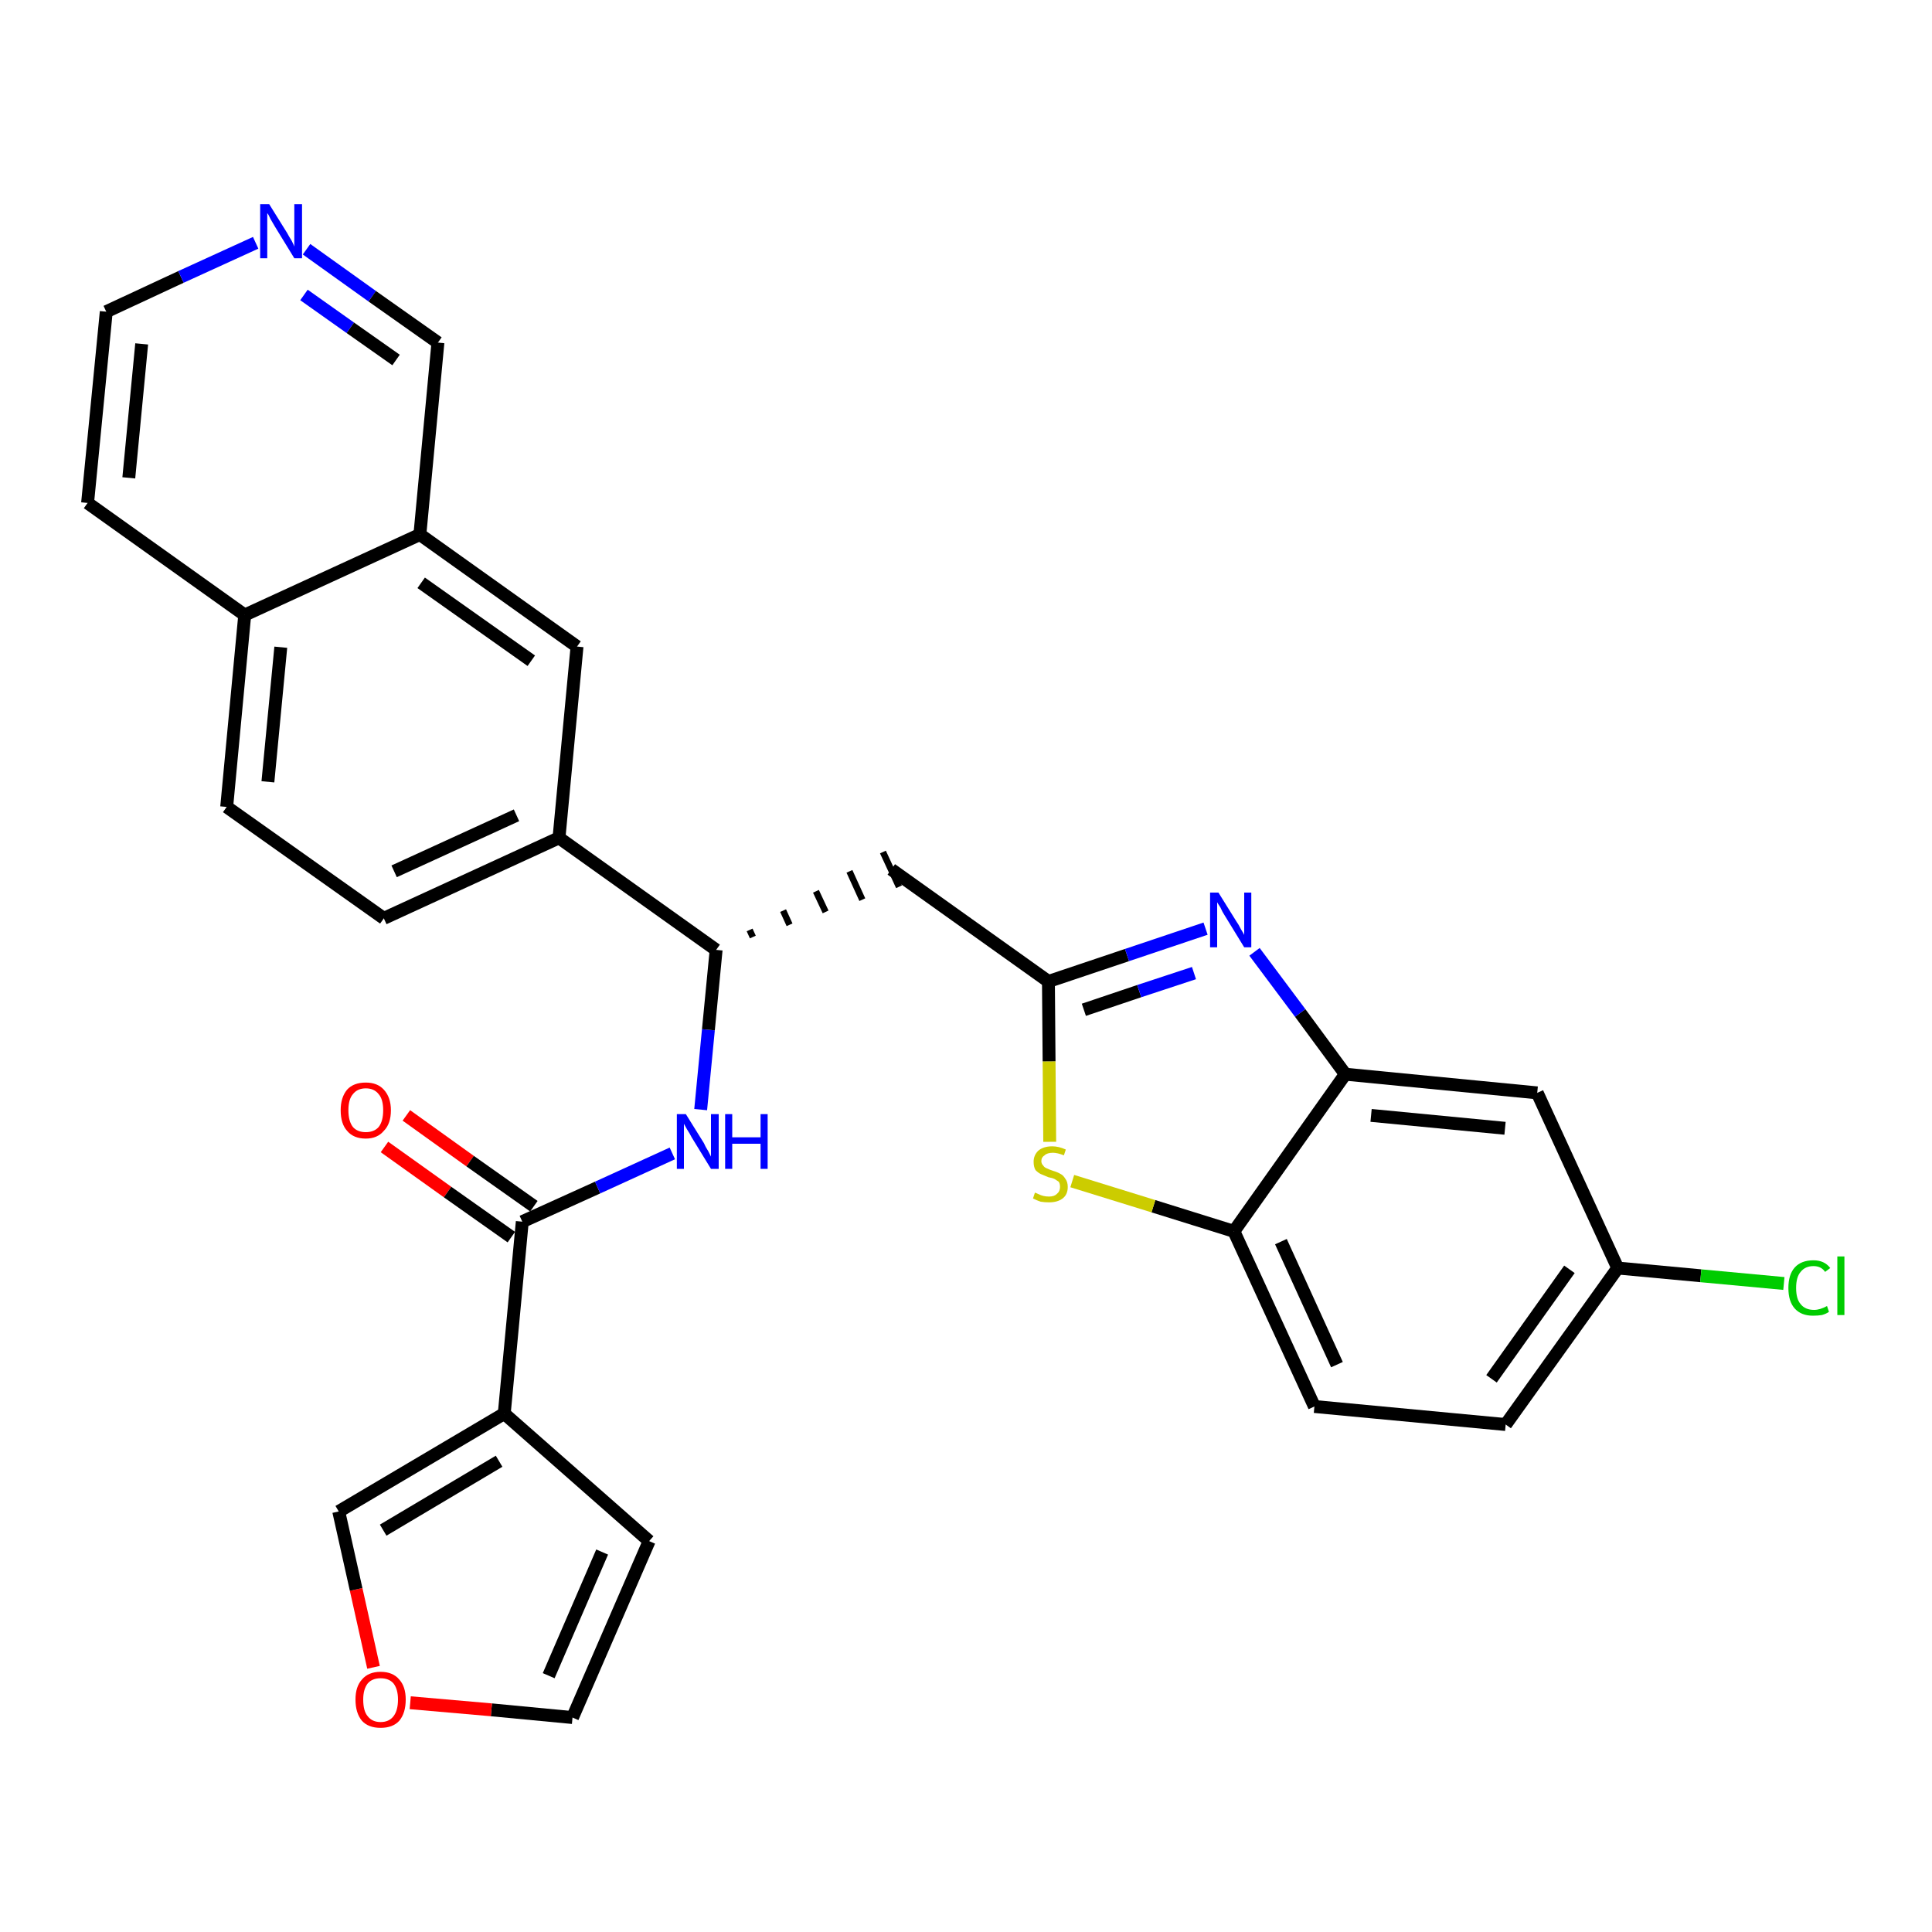 <?xml version='1.0' encoding='iso-8859-1'?>
<svg version='1.1' baseProfile='full'
              xmlns='http://www.w3.org/2000/svg'
                      xmlns:rdkit='http://www.rdkit.org/xml'
                      xmlns:xlink='http://www.w3.org/1999/xlink'
                  xml:space='preserve'
width='300px' height='300px' viewBox='0 0 300 300'>
<!-- END OF HEADER -->
<path class='bond-0 atom-0 atom-1' d='M 59.7,178.1 L 69.5,185.1' style='fill:none;fill-rule:evenodd;stroke:#FF0000;stroke-width:2.0px;stroke-linecap:butt;stroke-linejoin:miter;stroke-opacity:1' />
<path class='bond-0 atom-0 atom-1' d='M 69.5,185.1 L 79.4,192.1' style='fill:none;fill-rule:evenodd;stroke:#000000;stroke-width:2.0px;stroke-linecap:butt;stroke-linejoin:miter;stroke-opacity:1' />
<path class='bond-0 atom-0 atom-1' d='M 63.1,173.2 L 73.0,180.3' style='fill:none;fill-rule:evenodd;stroke:#FF0000;stroke-width:2.0px;stroke-linecap:butt;stroke-linejoin:miter;stroke-opacity:1' />
<path class='bond-0 atom-0 atom-1' d='M 73.0,180.3 L 82.9,187.3' style='fill:none;fill-rule:evenodd;stroke:#000000;stroke-width:2.0px;stroke-linecap:butt;stroke-linejoin:miter;stroke-opacity:1' />
<path class='bond-1 atom-1 atom-2' d='M 81.1,189.7 L 92.8,184.4' style='fill:none;fill-rule:evenodd;stroke:#000000;stroke-width:2.0px;stroke-linecap:butt;stroke-linejoin:miter;stroke-opacity:1' />
<path class='bond-1 atom-1 atom-2' d='M 92.8,184.4 L 104.4,179.1' style='fill:none;fill-rule:evenodd;stroke:#0000FF;stroke-width:2.0px;stroke-linecap:butt;stroke-linejoin:miter;stroke-opacity:1' />
<path class='bond-24 atom-1 atom-25' d='M 81.1,189.7 L 78.3,219.5' style='fill:none;fill-rule:evenodd;stroke:#000000;stroke-width:2.0px;stroke-linecap:butt;stroke-linejoin:miter;stroke-opacity:1' />
<path class='bond-2 atom-2 atom-3' d='M 108.8,172.3 L 110.0,159.9' style='fill:none;fill-rule:evenodd;stroke:#0000FF;stroke-width:2.0px;stroke-linecap:butt;stroke-linejoin:miter;stroke-opacity:1' />
<path class='bond-2 atom-2 atom-3' d='M 110.0,159.9 L 111.2,147.5' style='fill:none;fill-rule:evenodd;stroke:#000000;stroke-width:2.0px;stroke-linecap:butt;stroke-linejoin:miter;stroke-opacity:1' />
<path class='bond-3 atom-3 atom-4' d='M 116.9,145.5 L 116.4,144.4' style='fill:none;fill-rule:evenodd;stroke:#000000;stroke-width:1.0px;stroke-linecap:butt;stroke-linejoin:miter;stroke-opacity:1' />
<path class='bond-3 atom-3 atom-4' d='M 122.6,143.6 L 121.6,141.4' style='fill:none;fill-rule:evenodd;stroke:#000000;stroke-width:1.0px;stroke-linecap:butt;stroke-linejoin:miter;stroke-opacity:1' />
<path class='bond-3 atom-3 atom-4' d='M 128.2,141.6 L 126.7,138.4' style='fill:none;fill-rule:evenodd;stroke:#000000;stroke-width:1.0px;stroke-linecap:butt;stroke-linejoin:miter;stroke-opacity:1' />
<path class='bond-3 atom-3 atom-4' d='M 133.9,139.7 L 131.9,135.3' style='fill:none;fill-rule:evenodd;stroke:#000000;stroke-width:1.0px;stroke-linecap:butt;stroke-linejoin:miter;stroke-opacity:1' />
<path class='bond-3 atom-3 atom-4' d='M 139.6,137.7 L 137.1,132.3' style='fill:none;fill-rule:evenodd;stroke:#000000;stroke-width:1.0px;stroke-linecap:butt;stroke-linejoin:miter;stroke-opacity:1' />
<path class='bond-14 atom-3 atom-15' d='M 111.2,147.5 L 86.8,130.1' style='fill:none;fill-rule:evenodd;stroke:#000000;stroke-width:2.0px;stroke-linecap:butt;stroke-linejoin:miter;stroke-opacity:1' />
<path class='bond-4 atom-4 atom-5' d='M 138.4,135.0 L 162.8,152.4' style='fill:none;fill-rule:evenodd;stroke:#000000;stroke-width:2.0px;stroke-linecap:butt;stroke-linejoin:miter;stroke-opacity:1' />
<path class='bond-5 atom-5 atom-6' d='M 162.8,152.4 L 175.0,148.3' style='fill:none;fill-rule:evenodd;stroke:#000000;stroke-width:2.0px;stroke-linecap:butt;stroke-linejoin:miter;stroke-opacity:1' />
<path class='bond-5 atom-5 atom-6' d='M 175.0,148.3 L 187.2,144.2' style='fill:none;fill-rule:evenodd;stroke:#0000FF;stroke-width:2.0px;stroke-linecap:butt;stroke-linejoin:miter;stroke-opacity:1' />
<path class='bond-5 atom-5 atom-6' d='M 168.3,156.8 L 176.9,153.9' style='fill:none;fill-rule:evenodd;stroke:#000000;stroke-width:2.0px;stroke-linecap:butt;stroke-linejoin:miter;stroke-opacity:1' />
<path class='bond-5 atom-5 atom-6' d='M 176.9,153.9 L 185.4,151.1' style='fill:none;fill-rule:evenodd;stroke:#0000FF;stroke-width:2.0px;stroke-linecap:butt;stroke-linejoin:miter;stroke-opacity:1' />
<path class='bond-29 atom-14 atom-5' d='M 163.0,177.3 L 162.9,164.8' style='fill:none;fill-rule:evenodd;stroke:#CCCC00;stroke-width:2.0px;stroke-linecap:butt;stroke-linejoin:miter;stroke-opacity:1' />
<path class='bond-29 atom-14 atom-5' d='M 162.9,164.8 L 162.8,152.4' style='fill:none;fill-rule:evenodd;stroke:#000000;stroke-width:2.0px;stroke-linecap:butt;stroke-linejoin:miter;stroke-opacity:1' />
<path class='bond-6 atom-6 atom-7' d='M 194.8,147.8 L 201.9,157.3' style='fill:none;fill-rule:evenodd;stroke:#0000FF;stroke-width:2.0px;stroke-linecap:butt;stroke-linejoin:miter;stroke-opacity:1' />
<path class='bond-6 atom-6 atom-7' d='M 201.9,157.3 L 208.9,166.8' style='fill:none;fill-rule:evenodd;stroke:#000000;stroke-width:2.0px;stroke-linecap:butt;stroke-linejoin:miter;stroke-opacity:1' />
<path class='bond-7 atom-7 atom-8' d='M 208.9,166.8 L 238.7,169.7' style='fill:none;fill-rule:evenodd;stroke:#000000;stroke-width:2.0px;stroke-linecap:butt;stroke-linejoin:miter;stroke-opacity:1' />
<path class='bond-7 atom-7 atom-8' d='M 212.9,173.2 L 233.7,175.2' style='fill:none;fill-rule:evenodd;stroke:#000000;stroke-width:2.0px;stroke-linecap:butt;stroke-linejoin:miter;stroke-opacity:1' />
<path class='bond-32 atom-13 atom-7' d='M 191.6,191.2 L 208.9,166.8' style='fill:none;fill-rule:evenodd;stroke:#000000;stroke-width:2.0px;stroke-linecap:butt;stroke-linejoin:miter;stroke-opacity:1' />
<path class='bond-8 atom-8 atom-9' d='M 238.7,169.7 L 251.2,196.9' style='fill:none;fill-rule:evenodd;stroke:#000000;stroke-width:2.0px;stroke-linecap:butt;stroke-linejoin:miter;stroke-opacity:1' />
<path class='bond-9 atom-9 atom-10' d='M 251.2,196.9 L 264.1,198.1' style='fill:none;fill-rule:evenodd;stroke:#000000;stroke-width:2.0px;stroke-linecap:butt;stroke-linejoin:miter;stroke-opacity:1' />
<path class='bond-9 atom-9 atom-10' d='M 264.1,198.1 L 277.0,199.3' style='fill:none;fill-rule:evenodd;stroke:#00CC00;stroke-width:2.0px;stroke-linecap:butt;stroke-linejoin:miter;stroke-opacity:1' />
<path class='bond-10 atom-9 atom-11' d='M 251.2,196.9 L 233.8,221.2' style='fill:none;fill-rule:evenodd;stroke:#000000;stroke-width:2.0px;stroke-linecap:butt;stroke-linejoin:miter;stroke-opacity:1' />
<path class='bond-10 atom-9 atom-11' d='M 243.7,197.1 L 231.6,214.1' style='fill:none;fill-rule:evenodd;stroke:#000000;stroke-width:2.0px;stroke-linecap:butt;stroke-linejoin:miter;stroke-opacity:1' />
<path class='bond-11 atom-11 atom-12' d='M 233.8,221.2 L 204.1,218.4' style='fill:none;fill-rule:evenodd;stroke:#000000;stroke-width:2.0px;stroke-linecap:butt;stroke-linejoin:miter;stroke-opacity:1' />
<path class='bond-12 atom-12 atom-13' d='M 204.1,218.4 L 191.6,191.2' style='fill:none;fill-rule:evenodd;stroke:#000000;stroke-width:2.0px;stroke-linecap:butt;stroke-linejoin:miter;stroke-opacity:1' />
<path class='bond-12 atom-12 atom-13' d='M 207.6,211.9 L 198.9,192.8' style='fill:none;fill-rule:evenodd;stroke:#000000;stroke-width:2.0px;stroke-linecap:butt;stroke-linejoin:miter;stroke-opacity:1' />
<path class='bond-13 atom-13 atom-14' d='M 191.6,191.2 L 179.1,187.3' style='fill:none;fill-rule:evenodd;stroke:#000000;stroke-width:2.0px;stroke-linecap:butt;stroke-linejoin:miter;stroke-opacity:1' />
<path class='bond-13 atom-13 atom-14' d='M 179.1,187.3 L 166.5,183.4' style='fill:none;fill-rule:evenodd;stroke:#CCCC00;stroke-width:2.0px;stroke-linecap:butt;stroke-linejoin:miter;stroke-opacity:1' />
<path class='bond-15 atom-15 atom-16' d='M 86.8,130.1 L 59.6,142.6' style='fill:none;fill-rule:evenodd;stroke:#000000;stroke-width:2.0px;stroke-linecap:butt;stroke-linejoin:miter;stroke-opacity:1' />
<path class='bond-15 atom-15 atom-16' d='M 80.2,126.6 L 61.2,135.3' style='fill:none;fill-rule:evenodd;stroke:#000000;stroke-width:2.0px;stroke-linecap:butt;stroke-linejoin:miter;stroke-opacity:1' />
<path class='bond-30 atom-24 atom-15' d='M 89.6,100.4 L 86.8,130.1' style='fill:none;fill-rule:evenodd;stroke:#000000;stroke-width:2.0px;stroke-linecap:butt;stroke-linejoin:miter;stroke-opacity:1' />
<path class='bond-16 atom-16 atom-17' d='M 59.6,142.6 L 35.2,125.3' style='fill:none;fill-rule:evenodd;stroke:#000000;stroke-width:2.0px;stroke-linecap:butt;stroke-linejoin:miter;stroke-opacity:1' />
<path class='bond-17 atom-17 atom-18' d='M 35.2,125.3 L 38.0,95.5' style='fill:none;fill-rule:evenodd;stroke:#000000;stroke-width:2.0px;stroke-linecap:butt;stroke-linejoin:miter;stroke-opacity:1' />
<path class='bond-17 atom-17 atom-18' d='M 41.6,121.4 L 43.6,100.5' style='fill:none;fill-rule:evenodd;stroke:#000000;stroke-width:2.0px;stroke-linecap:butt;stroke-linejoin:miter;stroke-opacity:1' />
<path class='bond-18 atom-18 atom-19' d='M 38.0,95.5 L 13.6,78.1' style='fill:none;fill-rule:evenodd;stroke:#000000;stroke-width:2.0px;stroke-linecap:butt;stroke-linejoin:miter;stroke-opacity:1' />
<path class='bond-33 atom-23 atom-18' d='M 65.2,83.0 L 38.0,95.5' style='fill:none;fill-rule:evenodd;stroke:#000000;stroke-width:2.0px;stroke-linecap:butt;stroke-linejoin:miter;stroke-opacity:1' />
<path class='bond-19 atom-19 atom-20' d='M 13.6,78.1 L 16.5,48.4' style='fill:none;fill-rule:evenodd;stroke:#000000;stroke-width:2.0px;stroke-linecap:butt;stroke-linejoin:miter;stroke-opacity:1' />
<path class='bond-19 atom-19 atom-20' d='M 20.0,74.2 L 22.0,53.4' style='fill:none;fill-rule:evenodd;stroke:#000000;stroke-width:2.0px;stroke-linecap:butt;stroke-linejoin:miter;stroke-opacity:1' />
<path class='bond-20 atom-20 atom-21' d='M 16.5,48.4 L 28.1,43.0' style='fill:none;fill-rule:evenodd;stroke:#000000;stroke-width:2.0px;stroke-linecap:butt;stroke-linejoin:miter;stroke-opacity:1' />
<path class='bond-20 atom-20 atom-21' d='M 28.1,43.0 L 39.7,37.7' style='fill:none;fill-rule:evenodd;stroke:#0000FF;stroke-width:2.0px;stroke-linecap:butt;stroke-linejoin:miter;stroke-opacity:1' />
<path class='bond-21 atom-21 atom-22' d='M 47.6,38.7 L 57.8,46.0' style='fill:none;fill-rule:evenodd;stroke:#0000FF;stroke-width:2.0px;stroke-linecap:butt;stroke-linejoin:miter;stroke-opacity:1' />
<path class='bond-21 atom-21 atom-22' d='M 57.8,46.0 L 68.0,53.2' style='fill:none;fill-rule:evenodd;stroke:#000000;stroke-width:2.0px;stroke-linecap:butt;stroke-linejoin:miter;stroke-opacity:1' />
<path class='bond-21 atom-21 atom-22' d='M 47.2,45.8 L 54.4,50.9' style='fill:none;fill-rule:evenodd;stroke:#0000FF;stroke-width:2.0px;stroke-linecap:butt;stroke-linejoin:miter;stroke-opacity:1' />
<path class='bond-21 atom-21 atom-22' d='M 54.4,50.9 L 61.5,55.9' style='fill:none;fill-rule:evenodd;stroke:#000000;stroke-width:2.0px;stroke-linecap:butt;stroke-linejoin:miter;stroke-opacity:1' />
<path class='bond-22 atom-22 atom-23' d='M 68.0,53.2 L 65.2,83.0' style='fill:none;fill-rule:evenodd;stroke:#000000;stroke-width:2.0px;stroke-linecap:butt;stroke-linejoin:miter;stroke-opacity:1' />
<path class='bond-23 atom-23 atom-24' d='M 65.2,83.0 L 89.6,100.4' style='fill:none;fill-rule:evenodd;stroke:#000000;stroke-width:2.0px;stroke-linecap:butt;stroke-linejoin:miter;stroke-opacity:1' />
<path class='bond-23 atom-23 atom-24' d='M 65.4,90.5 L 82.5,102.6' style='fill:none;fill-rule:evenodd;stroke:#000000;stroke-width:2.0px;stroke-linecap:butt;stroke-linejoin:miter;stroke-opacity:1' />
<path class='bond-25 atom-25 atom-26' d='M 78.3,219.5 L 100.8,239.3' style='fill:none;fill-rule:evenodd;stroke:#000000;stroke-width:2.0px;stroke-linecap:butt;stroke-linejoin:miter;stroke-opacity:1' />
<path class='bond-31 atom-29 atom-25' d='M 52.6,234.7 L 78.3,219.5' style='fill:none;fill-rule:evenodd;stroke:#000000;stroke-width:2.0px;stroke-linecap:butt;stroke-linejoin:miter;stroke-opacity:1' />
<path class='bond-31 atom-29 atom-25' d='M 59.5,237.6 L 77.5,226.9' style='fill:none;fill-rule:evenodd;stroke:#000000;stroke-width:2.0px;stroke-linecap:butt;stroke-linejoin:miter;stroke-opacity:1' />
<path class='bond-26 atom-26 atom-27' d='M 100.8,239.3 L 88.9,266.7' style='fill:none;fill-rule:evenodd;stroke:#000000;stroke-width:2.0px;stroke-linecap:butt;stroke-linejoin:miter;stroke-opacity:1' />
<path class='bond-26 atom-26 atom-27' d='M 93.5,241.0 L 85.2,260.2' style='fill:none;fill-rule:evenodd;stroke:#000000;stroke-width:2.0px;stroke-linecap:butt;stroke-linejoin:miter;stroke-opacity:1' />
<path class='bond-27 atom-27 atom-28' d='M 88.9,266.7 L 76.3,265.5' style='fill:none;fill-rule:evenodd;stroke:#000000;stroke-width:2.0px;stroke-linecap:butt;stroke-linejoin:miter;stroke-opacity:1' />
<path class='bond-27 atom-27 atom-28' d='M 76.3,265.5 L 63.7,264.4' style='fill:none;fill-rule:evenodd;stroke:#FF0000;stroke-width:2.0px;stroke-linecap:butt;stroke-linejoin:miter;stroke-opacity:1' />
<path class='bond-28 atom-28 atom-29' d='M 58.0,258.9 L 55.3,246.8' style='fill:none;fill-rule:evenodd;stroke:#FF0000;stroke-width:2.0px;stroke-linecap:butt;stroke-linejoin:miter;stroke-opacity:1' />
<path class='bond-28 atom-28 atom-29' d='M 55.3,246.8 L 52.6,234.7' style='fill:none;fill-rule:evenodd;stroke:#000000;stroke-width:2.0px;stroke-linecap:butt;stroke-linejoin:miter;stroke-opacity:1' />
<path  class='atom-0' d='M 52.9 172.4
Q 52.9 170.4, 53.9 169.2
Q 54.9 168.1, 56.8 168.1
Q 58.6 168.1, 59.6 169.2
Q 60.7 170.4, 60.7 172.4
Q 60.7 174.5, 59.6 175.6
Q 58.6 176.8, 56.8 176.8
Q 54.9 176.8, 53.9 175.6
Q 52.9 174.5, 52.9 172.4
M 56.8 175.8
Q 58.1 175.8, 58.8 175.0
Q 59.5 174.1, 59.5 172.4
Q 59.5 170.7, 58.8 169.9
Q 58.1 169.0, 56.8 169.0
Q 55.5 169.0, 54.8 169.9
Q 54.1 170.7, 54.1 172.4
Q 54.1 174.1, 54.8 175.0
Q 55.5 175.8, 56.8 175.8
' fill='#FF0000'/>
<path  class='atom-2' d='M 106.5 173.0
L 109.3 177.5
Q 109.5 178.0, 110.0 178.8
Q 110.4 179.6, 110.4 179.6
L 110.4 173.0
L 111.6 173.0
L 111.6 181.5
L 110.4 181.5
L 107.4 176.6
Q 107.1 176.0, 106.7 175.4
Q 106.3 174.7, 106.2 174.5
L 106.2 181.5
L 105.1 181.5
L 105.1 173.0
L 106.5 173.0
' fill='#0000FF'/>
<path  class='atom-2' d='M 112.6 173.0
L 113.7 173.0
L 113.7 176.6
L 118.1 176.6
L 118.1 173.0
L 119.2 173.0
L 119.2 181.5
L 118.1 181.5
L 118.1 177.6
L 113.7 177.6
L 113.7 181.5
L 112.6 181.5
L 112.6 173.0
' fill='#0000FF'/>
<path  class='atom-6' d='M 189.2 138.6
L 192.0 143.1
Q 192.3 143.5, 192.7 144.3
Q 193.2 145.1, 193.2 145.2
L 193.2 138.6
L 194.3 138.6
L 194.3 147.1
L 193.2 147.1
L 190.2 142.2
Q 189.8 141.6, 189.5 140.9
Q 189.1 140.3, 189.0 140.1
L 189.0 147.1
L 187.9 147.1
L 187.9 138.6
L 189.2 138.6
' fill='#0000FF'/>
<path  class='atom-10' d='M 277.7 200.0
Q 277.7 197.9, 278.7 196.8
Q 279.7 195.7, 281.6 195.7
Q 283.3 195.7, 284.2 196.9
L 283.4 197.5
Q 282.8 196.6, 281.6 196.6
Q 280.3 196.6, 279.6 197.5
Q 278.9 198.3, 278.9 200.0
Q 278.9 201.7, 279.6 202.5
Q 280.3 203.4, 281.7 203.4
Q 282.6 203.4, 283.7 202.8
L 284.0 203.7
Q 283.6 204.0, 282.9 204.2
Q 282.3 204.3, 281.5 204.3
Q 279.7 204.3, 278.7 203.2
Q 277.7 202.1, 277.7 200.0
' fill='#00CC00'/>
<path  class='atom-10' d='M 285.3 195.1
L 286.4 195.1
L 286.4 204.2
L 285.3 204.2
L 285.3 195.1
' fill='#00CC00'/>
<path  class='atom-14' d='M 160.7 185.2
Q 160.8 185.2, 161.2 185.4
Q 161.6 185.6, 162.0 185.7
Q 162.4 185.8, 162.9 185.8
Q 163.7 185.8, 164.1 185.4
Q 164.6 185.0, 164.6 184.3
Q 164.6 183.8, 164.4 183.5
Q 164.1 183.3, 163.8 183.1
Q 163.4 182.9, 162.8 182.8
Q 162.1 182.5, 161.6 182.3
Q 161.2 182.1, 160.8 181.7
Q 160.5 181.2, 160.5 180.4
Q 160.5 179.4, 161.2 178.7
Q 162.0 178.0, 163.4 178.0
Q 164.4 178.0, 165.5 178.5
L 165.2 179.4
Q 164.2 179.0, 163.5 179.0
Q 162.6 179.0, 162.2 179.4
Q 161.7 179.7, 161.7 180.3
Q 161.7 180.7, 162.0 181.0
Q 162.2 181.3, 162.5 181.4
Q 162.9 181.6, 163.5 181.8
Q 164.2 182.0, 164.7 182.3
Q 165.1 182.5, 165.4 183.0
Q 165.8 183.5, 165.8 184.3
Q 165.8 185.5, 165.0 186.1
Q 164.2 186.7, 162.9 186.7
Q 162.2 186.7, 161.6 186.6
Q 161.0 186.4, 160.4 186.1
L 160.7 185.2
' fill='#CCCC00'/>
<path  class='atom-21' d='M 41.8 31.7
L 44.6 36.2
Q 44.8 36.6, 45.3 37.4
Q 45.7 38.2, 45.7 38.3
L 45.7 31.7
L 46.9 31.7
L 46.9 40.1
L 45.7 40.1
L 42.7 35.2
Q 42.4 34.7, 42.0 34.0
Q 41.7 33.3, 41.5 33.1
L 41.5 40.1
L 40.4 40.1
L 40.4 31.7
L 41.8 31.7
' fill='#0000FF'/>
<path  class='atom-28' d='M 55.2 263.9
Q 55.2 261.9, 56.2 260.8
Q 57.2 259.6, 59.1 259.6
Q 61.0 259.6, 62.0 260.8
Q 63.0 261.9, 63.0 263.9
Q 63.0 266.0, 62.0 267.2
Q 61.0 268.3, 59.1 268.3
Q 57.2 268.3, 56.2 267.2
Q 55.2 266.0, 55.2 263.9
M 59.1 267.4
Q 60.4 267.4, 61.1 266.5
Q 61.8 265.6, 61.8 263.9
Q 61.8 262.3, 61.1 261.4
Q 60.4 260.6, 59.1 260.6
Q 57.8 260.6, 57.1 261.4
Q 56.4 262.3, 56.4 263.9
Q 56.4 265.7, 57.1 266.5
Q 57.8 267.4, 59.1 267.4
' fill='#FF0000'/>
</svg>
